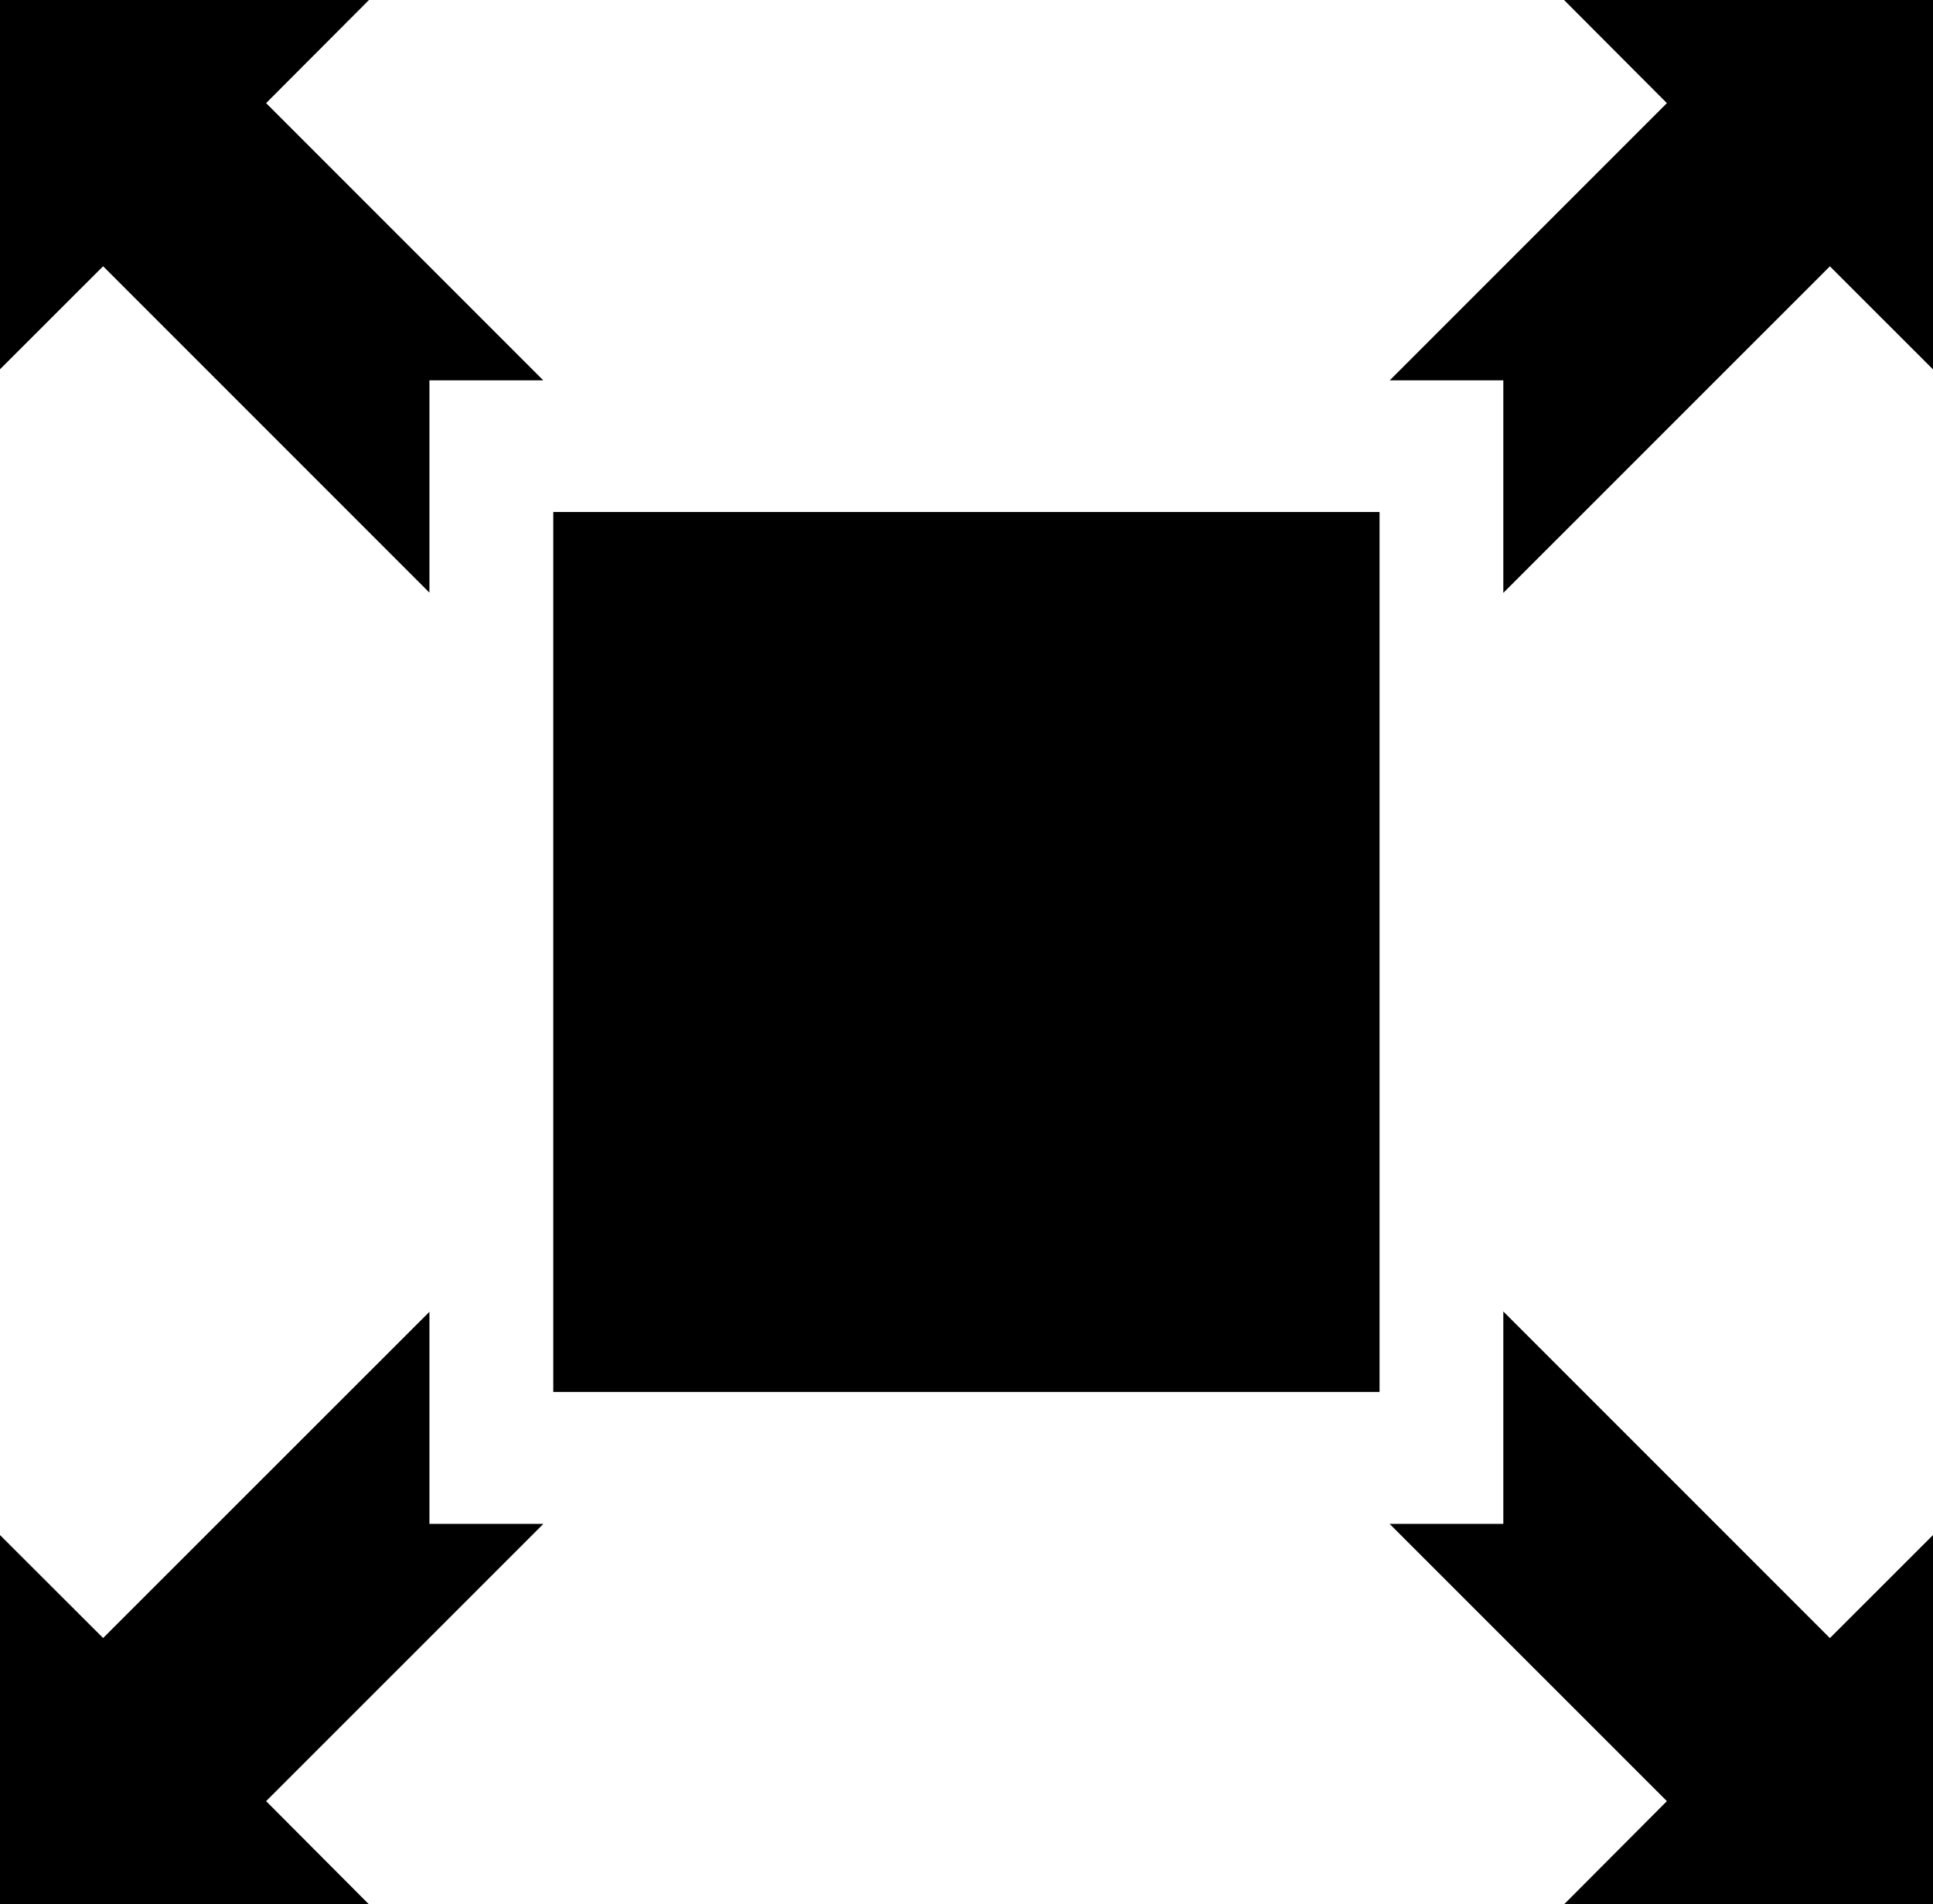 <?xml version="1.0" encoding="utf-8"?>
<!-- Generator: Adobe Illustrator 16.0.4, SVG Export Plug-In . SVG Version: 6.00 Build 0)  -->
<!DOCTYPE svg PUBLIC "-//W3C//DTD SVG 1.1//EN" "http://www.w3.org/Graphics/SVG/1.1/DTD/svg11.dtd">
<svg version="1.1" id="Capa_1" xmlns="http://www.w3.org/2000/svg" xmlns:xlink="http://www.w3.org/1999/xlink" x="0px" y="0px"
	 width="23.303px" height="22.953px" viewBox="0 0 23.303 22.953" enable-background="new 0 0 23.303 22.953" xml:space="preserve">
<g>
	<polygon points="18.123,15.807 18.123,18.367 16.752,18.367 20.095,21.709 18.855,22.953 23.303,22.953 23.303,18.502 
		22.06,19.744 	"/>
	<polygon points="18.855,0 20.095,1.243 16.754,4.584 18.123,4.584 18.123,7.146 22.06,3.21 23.303,4.452 23.303,0 	"/>
	<polygon points="5.177,18.367 5.177,15.811 1.243,19.743 0,18.502 0,22.953 4.448,22.953 3.208,21.709 6.551,18.367 	"/>
	<polygon points="5.177,7.143 5.177,4.584 6.549,4.584 3.208,1.243 4.448,0 0,0 0,4.451 1.243,3.209 	"/>
	<rect x="6.67" y="6.171" width="9.961" height="10.606"/>
</g>
</svg>
